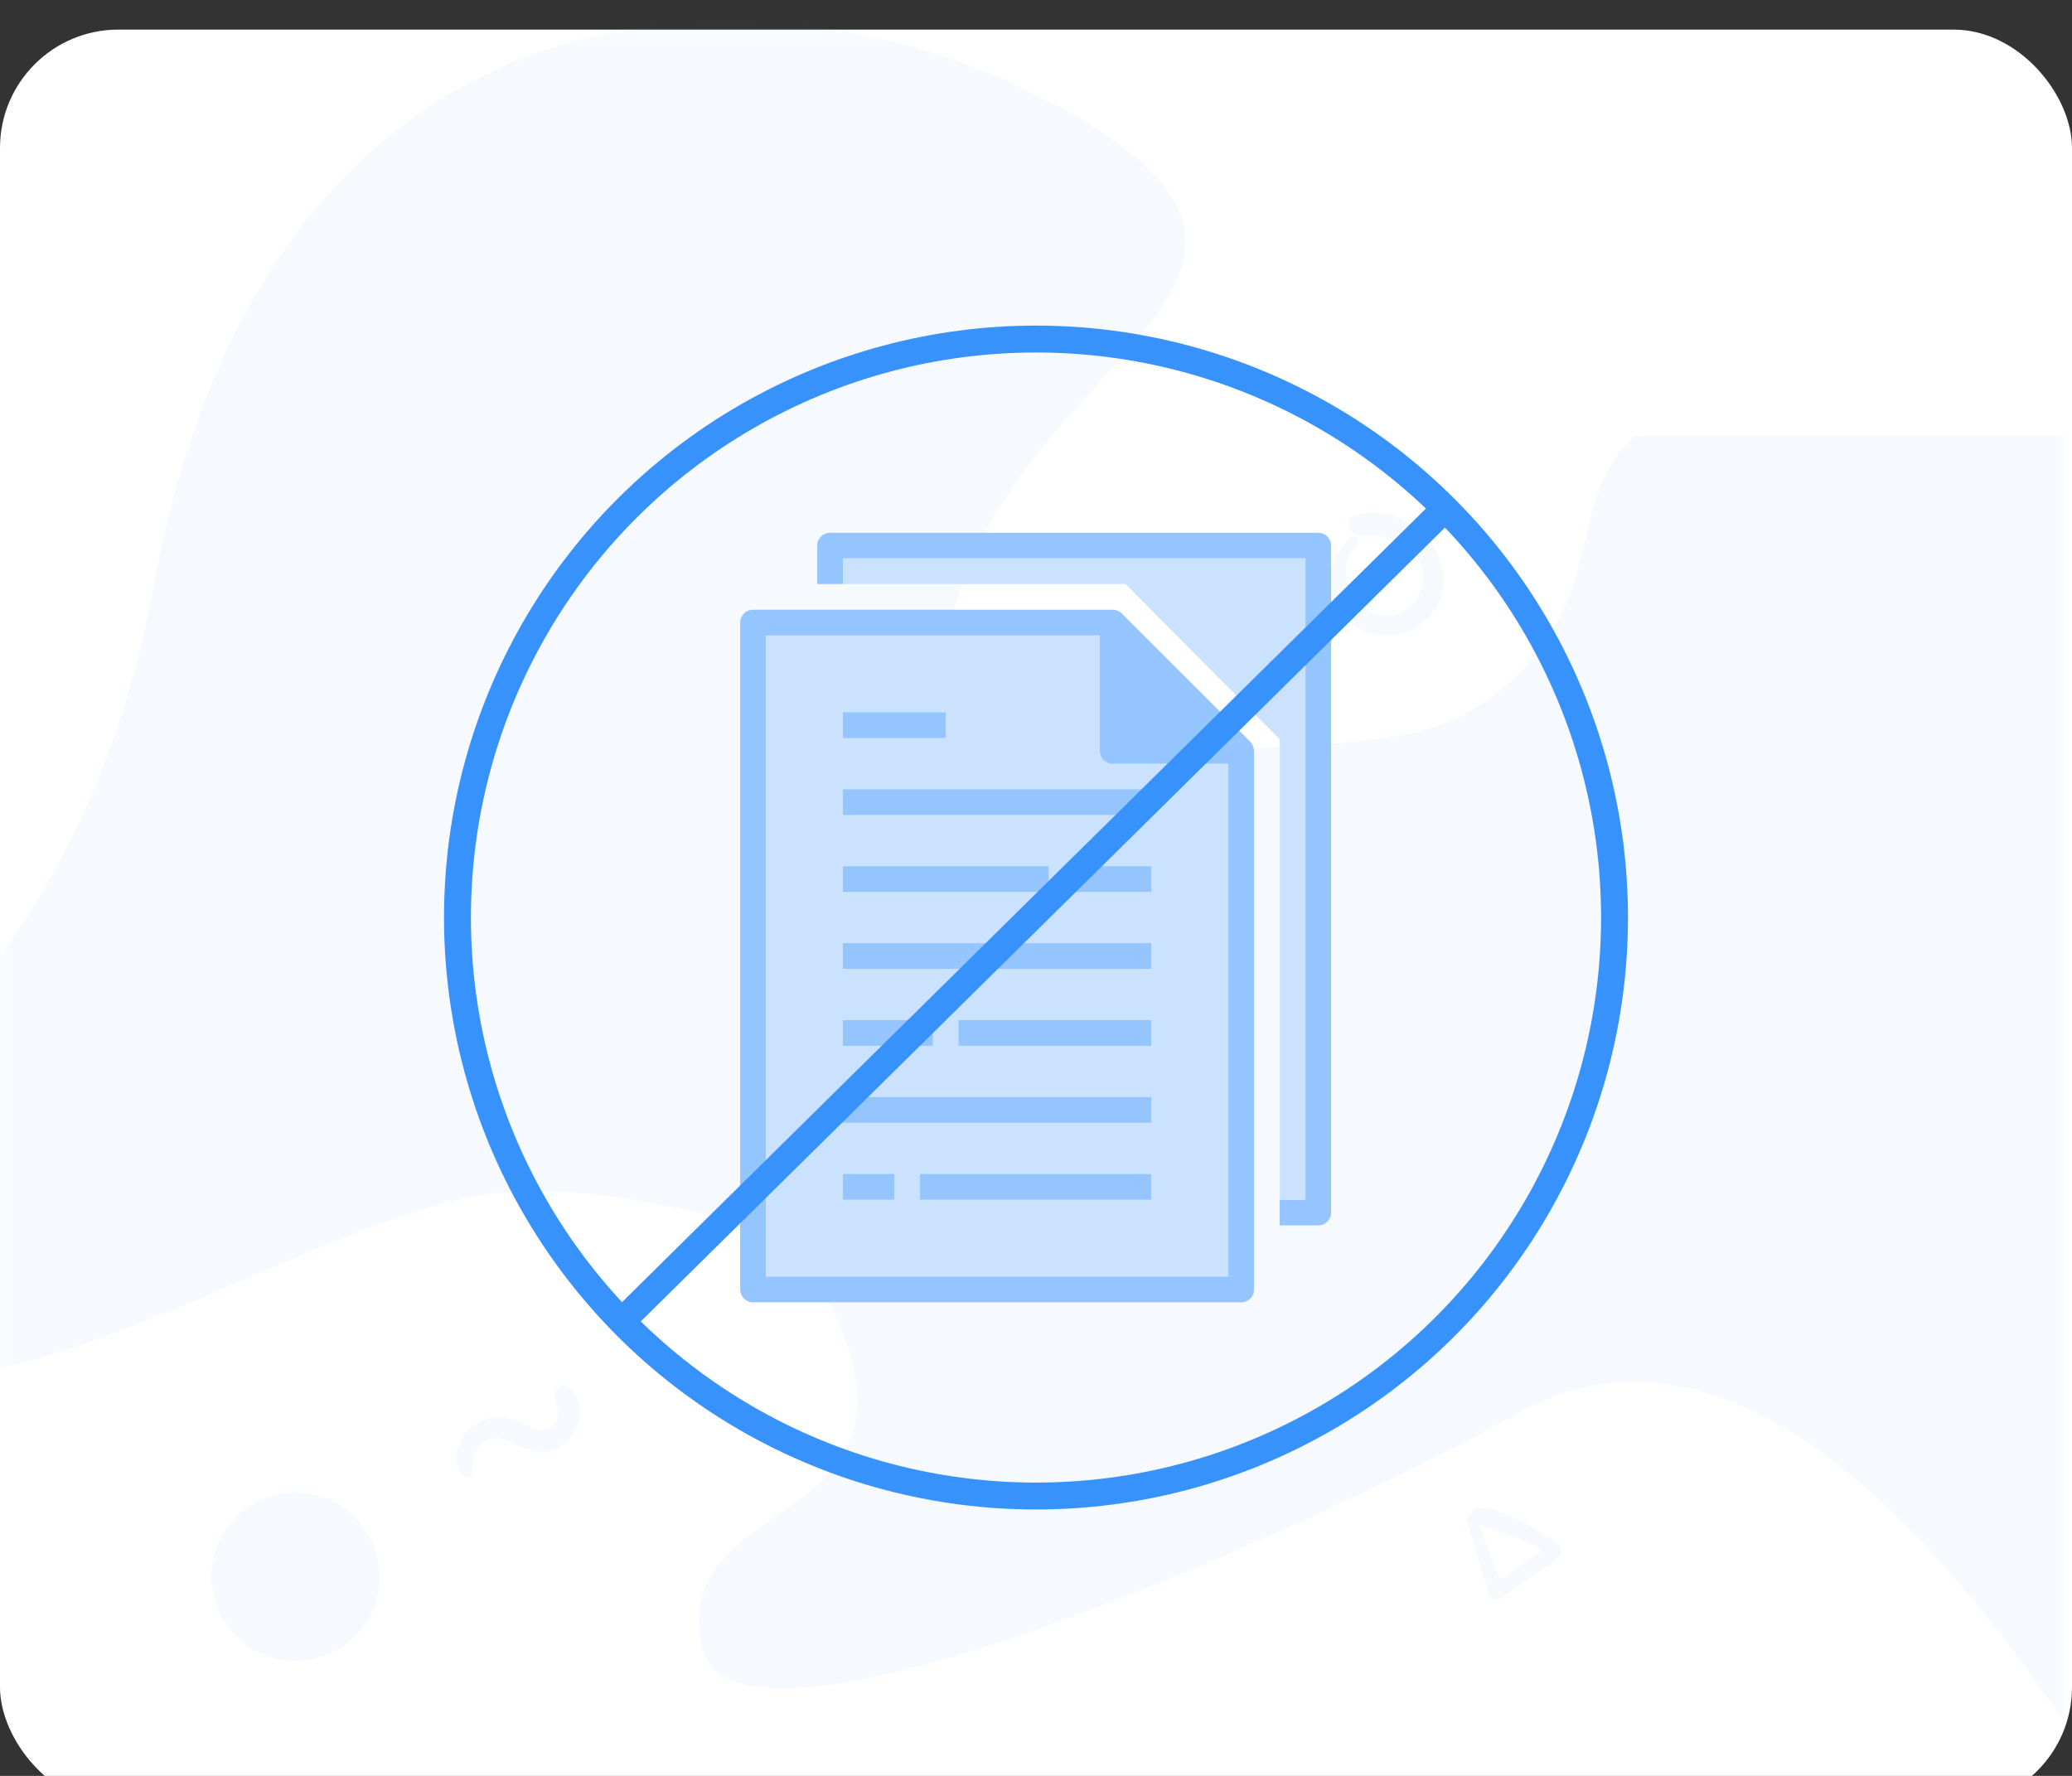 <svg xmlns="http://www.w3.org/2000/svg" xmlns:xlink="http://www.w3.org/1999/xlink" width="70" height="60" viewBox="0 0 70 60">
    <rect x="0" y="0" width="70" height="60" fill="#333333" stroke="none"/>
    <defs>
        <rect id="prefix__a" width="70" height="60" x="0" y="0" rx="4"/>
    </defs>
    <g fill="none" fill-rule="evenodd" transform="translate(0 1)">
        <mask id="prefix__b" fill="#fff">
            <use xlink:href="#prefix__a"/>
        </mask>
        <use fill="#FFF" opacity=".05" xlink:href="#prefix__a"/>
        <g fill="#3792FC" fill-rule="nonzero" mask="url(#prefix__b)" opacity=".05">
            <g transform="translate(-12 -8)">
                <path d="M17.184 26.814C13.283 48.016-5.304 47.71 2.514 52.223c7.819 4.514 17.144-2.611 24.543-4.594 7.4-1.982 14.032 4.584 18.151-2.55 4.12-7.135-2.338-6.07-1.273-15.85 1.066-9.78 14.5-12.477 4.337-18.345-10.163-5.868-27.186-5.272-31.088 15.93z"/>
                <path d="M63.113 54.836c-4.928 2.846-26.383 12.933-27.418 7.76-1.034-5.173 7.545-3.803 4.656-10.864-2.888-7.06-15.52-2.586-13.968-11.898 1.784-10.703 29.769-5.627 35.044-8.673 5.275-3.045 3.238-7.364 5.825-9.433h14.485v43.455c-6.89-10.088-13.098-13.537-18.624-10.347z"/>
                <circle cx="21.986" cy="60.268" r="2.845"/>
                <path d="M76.483 48.778c-.105-.277-.494-.134-.43.147.178.775.464 1.559.774 2.29.063.148.333.123.297-.058-.152-.795-.35-1.622-.64-2.379zM28.14 55.944c.332-.52.8-.39 1.255-.16.462.233.899.372 1.4.155.785-.339 1.155-1.524.405-2.081-.242-.182-.482.116-.45.346.045.317.203.67-.07.942-.364.365-.792.058-1.158-.106-.393-.177-.813-.216-1.217-.052-.698.283-1.206 1.23-.65 1.87.077.089.265.048.285-.076.045-.296.037-.577.2-.838zM21.67 27.666c.082.263.332.347.56.191.892-.607 1.781-1.2 2.628-1.872.162-.13.127-.39-.032-.5-.99-.679-2.324-1.682-3.58-1.688-.318-.003-.542.448-.218.633.506.292 1.113.396 1.655.62.624.26 1.244.565 1.795.957.013-.181.026-.363.036-.545-.944.581-1.834 1.233-2.73 1.883l.53.107c-.384-1.084-.776-2.159-1.201-3.227-.095-.224-.478-.1-.413.137.299 1.11.627 2.207.97 3.304zM81.288 24.778c.305-.03.266-.445-.03-.456-.817-.032-1.674.038-2.482.147-.16.022-.21.29-.022.306.83.062 1.703.086 2.534.003zM57.3 27.762c.643.78 1.893.943 2.696.323 1.944-1.501-.083-4.266-2.179-3.694-.389.106-.291.66.092.68.612.035 1.27.058 1.758.49.526.46.538 1.24.106 1.772-1.144 1.404-3.128-.663-1.927-1.921.154-.158-.08-.392-.24-.24-.718.689-.99 1.76-.306 2.59zM62.294 60.842c.061.197.249.26.42.144.669-.456 1.336-.901 1.97-1.405.123-.097.096-.292-.023-.375-.743-.509-1.743-1.26-2.686-1.266-.238-.002-.406.336-.163.475.38.219.835.297 1.242.465.467.195.932.423 1.346.718.01-.136.02-.273.027-.409-.709.436-1.376.925-2.047 1.412l.396.08c-.287-.813-.581-1.619-.9-2.42-.069-.167-.356-.075-.31.103.224.832.47 1.655.728 2.478z"/>
            </g>
        </g>
        <g>
            <g>
                <g fill-rule="nonzero">
                    <path fill="#94C5FF" d="M.005 3.033v22.534c0 .239.194.433.434.433h16.493c.24 0 .434-.194.434-.433v-18.2c0-.01-.005-.018-.006-.028-.002-.038-.01-.075-.022-.11-.005-.015-.008-.028-.014-.042-.021-.047-.05-.09-.087-.127l-4.34-4.333c-.037-.037-.08-.066-.128-.087l-.04-.014c-.036-.013-.074-.02-.112-.023-.008.002-.016-.003-.025-.003H.439c-.24 0-.434.194-.434.433z" transform="translate(15 10) translate(10 7)"/>
                    <path fill="#94C5FF" d="M15.884 6.933L13.026 6.933 13.026 4.079z" transform="translate(15 10) translate(10 7)"/>
                    <path fill="#CBE2FF" d="M.873 3.467h11.285v3.9c0 .239.194.433.434.433h3.906v17.333H.873V3.467z" transform="translate(15 10) translate(10 7)"/>
                    <path fill="#94C5FF" d="M18.234 22.533v.867h1.302c.24 0 .434-.194.434-.433V.433c0-.239-.194-.433-.434-.433H3.043c-.24 0-.434.194-.434.433v1.3h.868V.867h15.625v21.666h-.868z" transform="translate(15 10) translate(10 7)"/>
                    <path fill="#94C5FF" d="M3.477 8.667L13.894 8.667 13.894 9.533 3.477 9.533zM3.477 6.067L6.949 6.067 6.949 6.933 3.477 6.933zM3.477 11.267L10.422 11.267 10.422 12.133 3.477 12.133zM11.29 11.267L13.894 11.267 13.894 12.133 11.29 12.133zM3.477 13.867L13.894 13.867 13.894 14.733 3.477 14.733zM3.477 19.067L13.894 19.067 13.894 19.933 3.477 19.933zM7.383 16.467L13.894 16.467 13.894 17.333 7.383 17.333zM3.477 16.467L6.515 16.467 6.515 17.333 3.477 17.333zM3.477 21.667L5.213 21.667 5.213 22.533 3.477 22.533zM6.081 21.667L13.894 21.667 13.894 22.533 6.081 22.533z" transform="translate(15 10) translate(10 7)"/>
                </g>
                <path fill="#CBE2FF" d="M3.477 1.733L13.026 1.733 18.234 6.976 18.234 22.533 19.102 22.533 19.102 0.867 3.477 0.867z" transform="translate(15 10) translate(10 7)"/>
            </g>
            <g stroke="#3792FC" stroke-width=".909" transform="translate(15 10)">
                <circle cx="20" cy="20" r="19.545"/>
                <path stroke-linecap="round" stroke-linejoin="round" d="M33.636 6.364L6.364 33.287"/>
            </g>
        </g>
    </g>
</svg>
